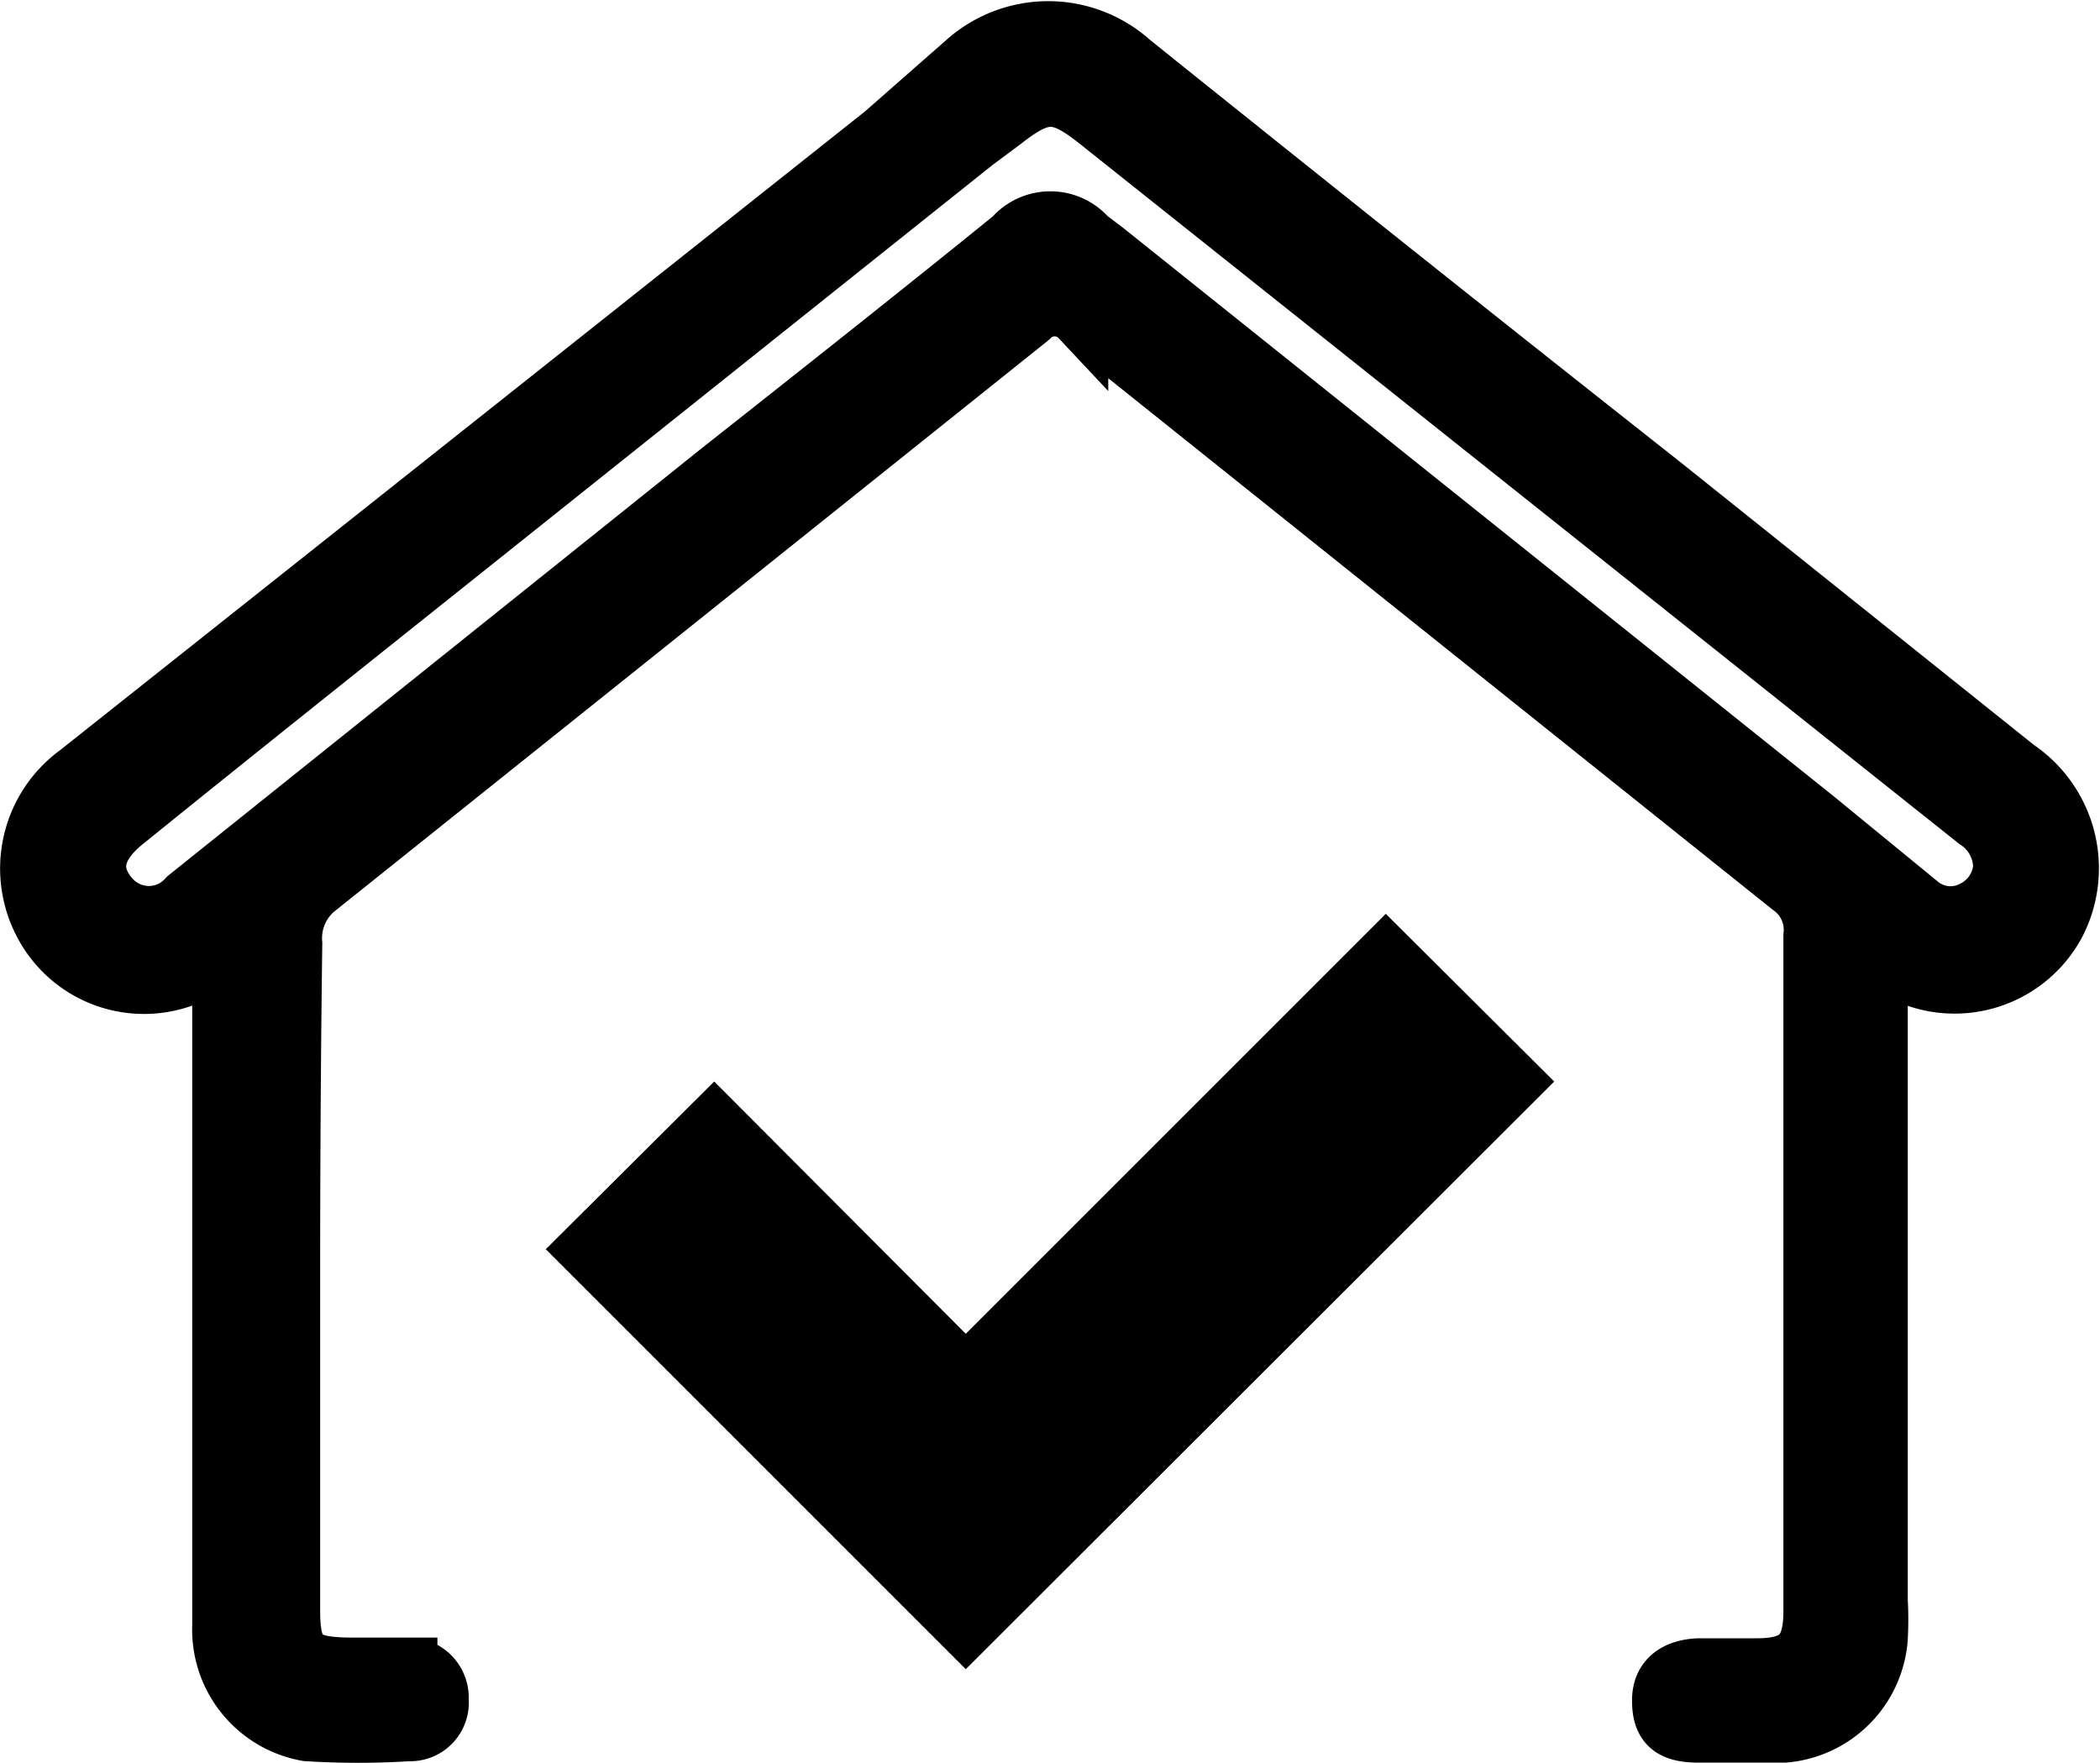 <svg xmlns="http://www.w3.org/2000/svg" viewBox="0 0 29.55 24.81"><defs><style>.cls-1{stroke:#000;stroke-miterlimit:10;stroke-width:0.81px;}</style></defs><g id="Layer_2" data-name="Layer 2"><g id="Layer_1-2" data-name="Layer 1"><path class="cls-1" d="M4.1,17.91v4.75c0,.64.15.78.8.79.28,0,.56,0,.85,0a.44.44,0,0,1,.44.47.42.42,0,0,1-.44.46,11.35,11.35,0,0,1-1.43,0,1.47,1.47,0,0,1-1.21-1.51c0-1.09,0-2.18,0-3.27,0-1.85,0-3.7,0-5.55,0-.35,0-.48-.44-.32A1.61,1.61,0,0,1,.6,13a1.66,1.66,0,0,1,.49-2.12l11.34-9L13.58.87a1.75,1.75,0,0,1,2.34,0c2.49,2,5,4,7.46,5.94l5,4A1.7,1.7,0,0,1,28.94,13a1.63,1.63,0,0,1-2.16.69c-.43-.17-.34.12-.34.32v8.51a4.87,4.87,0,0,1,0,.54,1.46,1.46,0,0,1-1.33,1.34c-.4,0-.81,0-1.21,0s-.53-.14-.53-.47.24-.46.54-.47h.81c.58,0,.78-.21.78-.79V13.17a.74.74,0,0,0-.31-.69q-5-4-10-8a.48.48,0,0,0-.7,0q-5,4-10,8a.9.9,0,0,0-.36.8C4.11,14.78,4.1,16.34,4.1,17.91ZM28.17,12.2a.79.79,0,0,0-.36-.65L15.45,1.71c-.55-.44-.78-.44-1.34,0L13.72,2,7.28,7.14c-1.84,1.47-3.69,2.94-5.52,4.42-.45.36-.5.73-.2,1.07a.71.71,0,0,0,1.07,0l7.49-6c1.38-1.09,2.76-2.18,4.13-3.29a.7.7,0,0,1,1.06,0l.25.19,10,8L27,12.71a.68.68,0,0,0,.76.09A.73.73,0,0,0,28.17,12.2Z"/><polygon points="13.59 18.77 19.5 12.86 21.87 15.22 13.59 23.49 7.68 17.58 10.05 15.22 13.59 18.77"/></g></g></svg>